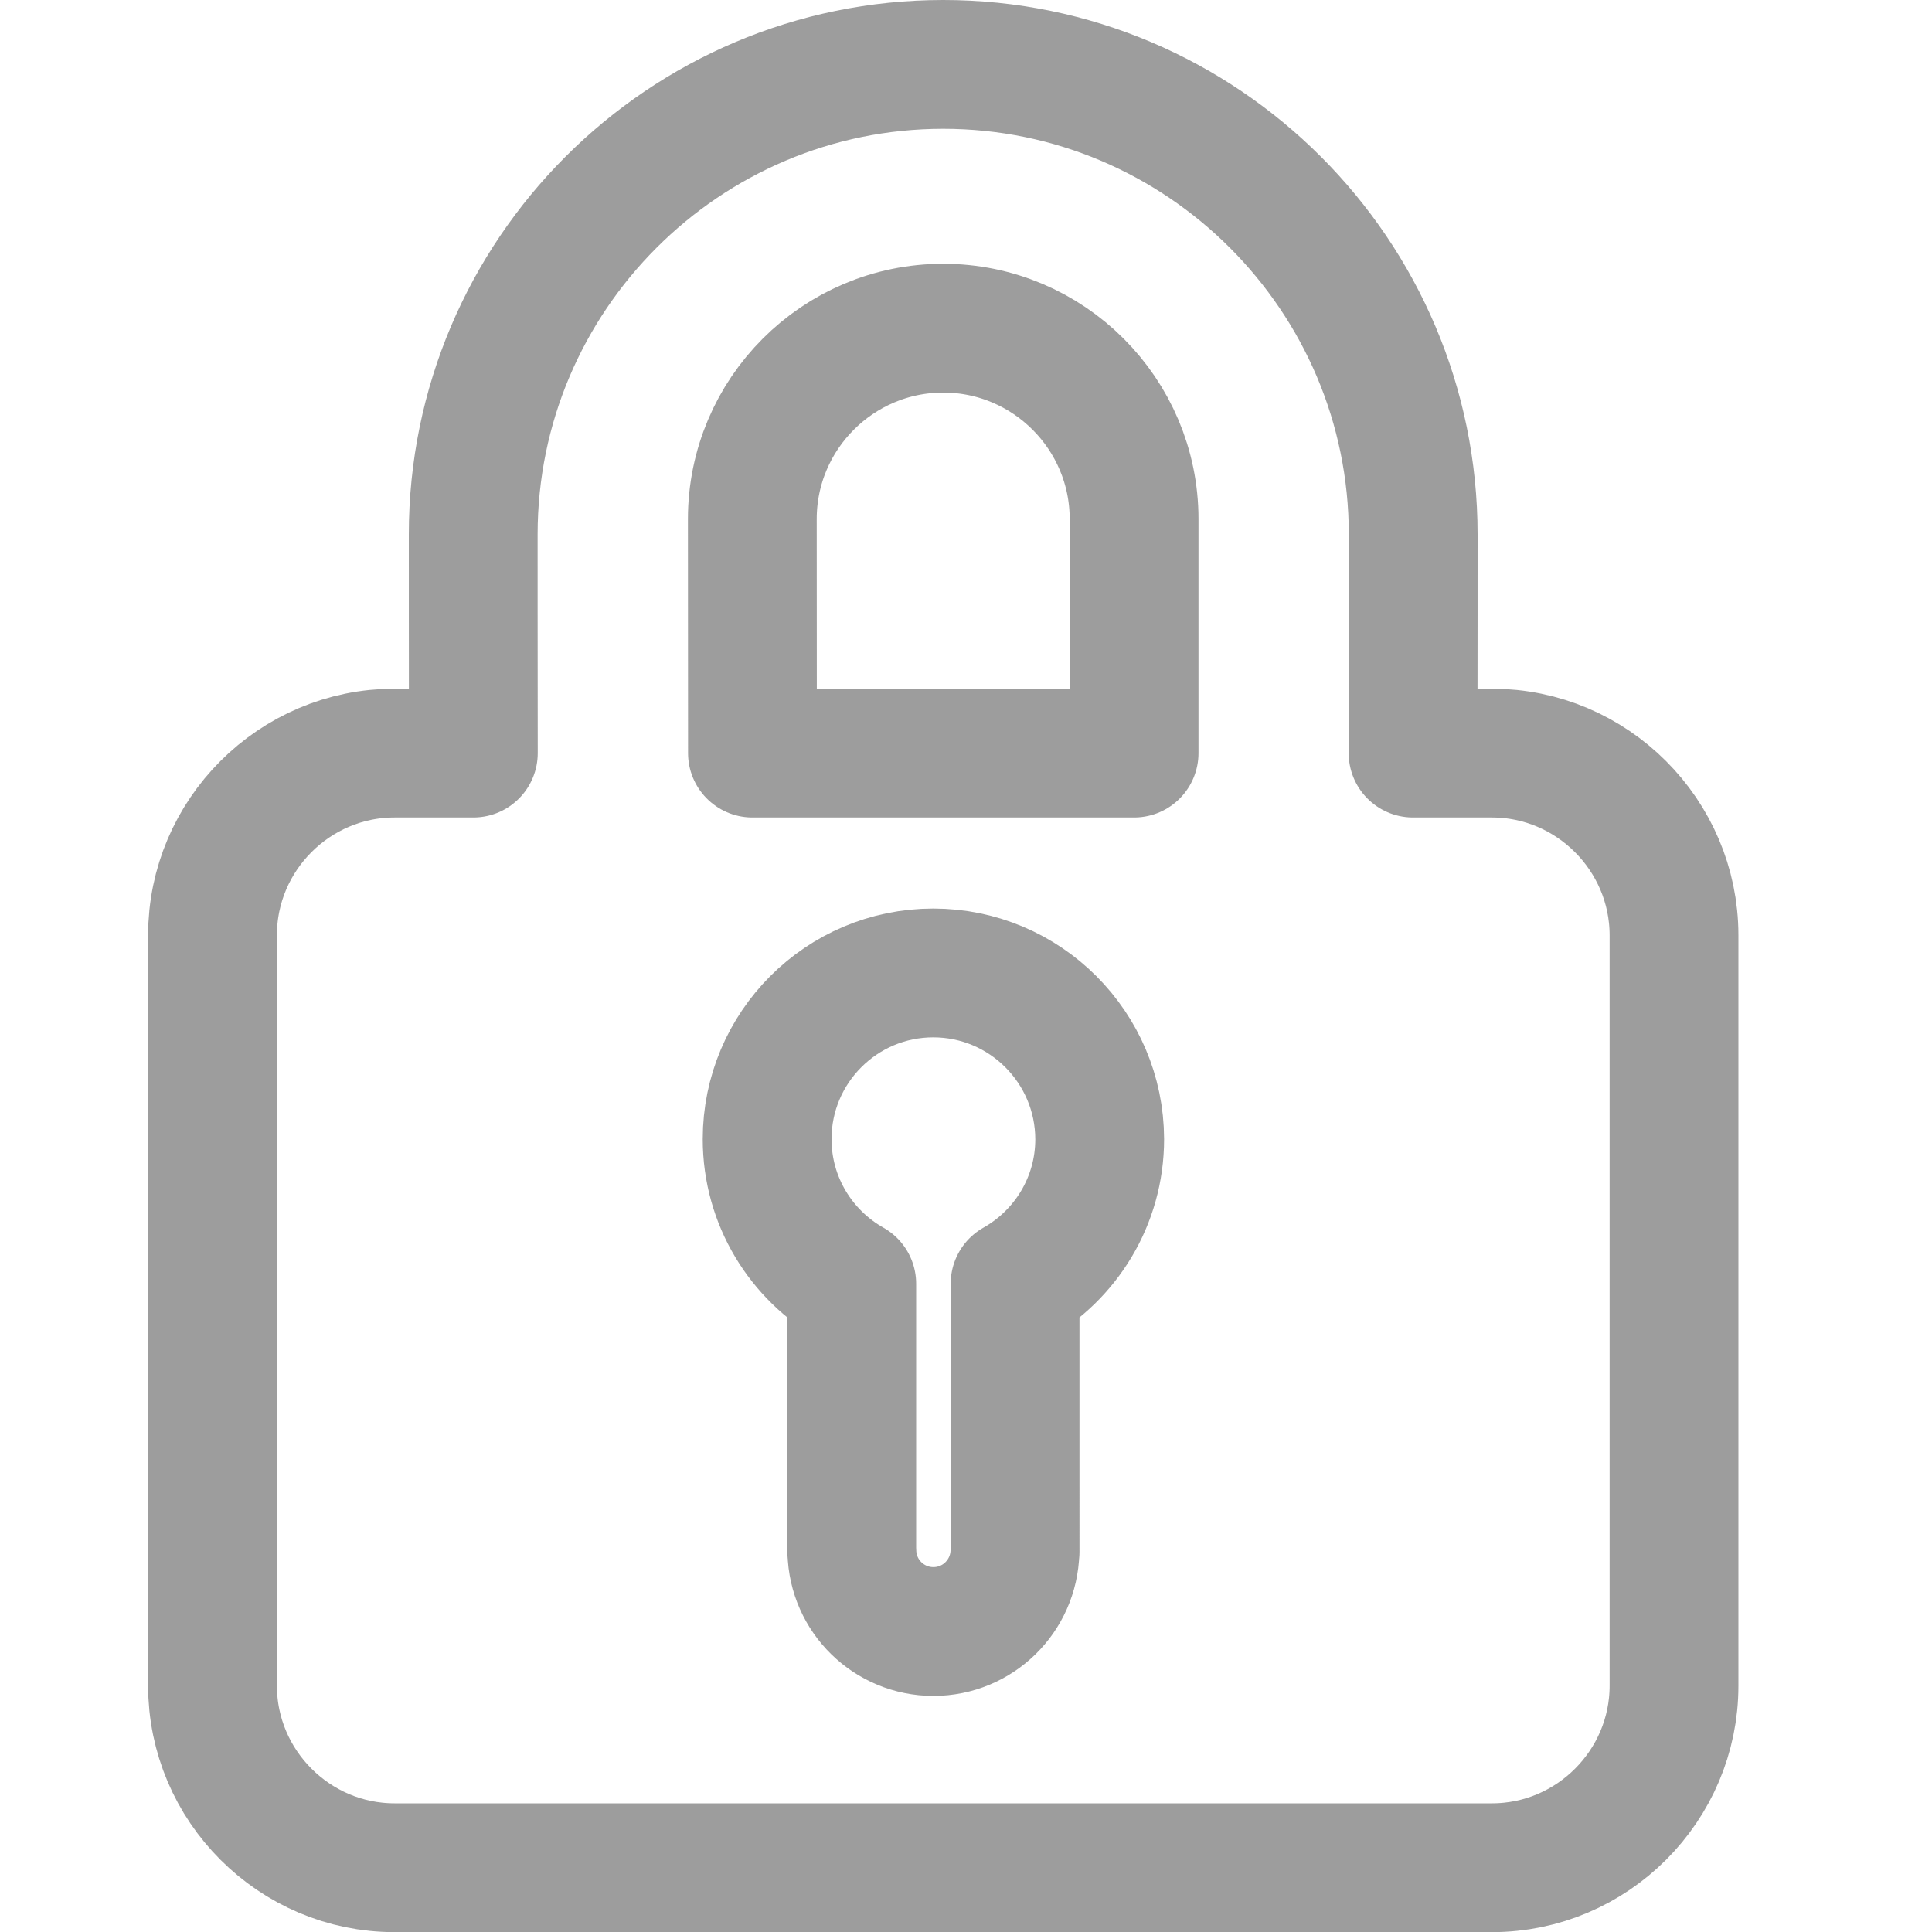 <?xml version="1.0" encoding="utf-8"?>
<!-- Generator: Adobe Illustrator 19.2.0, SVG Export Plug-In . SVG Version: 6.00 Build 0)  -->
<svg version="1.1" id="icon-private" xmlns="http://www.w3.org/2000/svg" xmlns:xlink="http://www.w3.org/1999/xlink" x="0px"
	 y="0px" viewBox="0 0 15 15" style="enable-background:new 0 0 15 15;" xml:space="preserve">
<style type="text/css">
	.st0{fill:none;stroke:#9D9D9D;stroke-linecap:round;stroke-linejoin:round;stroke-miterlimit:10;}
</style>
<g id="private">
	<path class="st0" d="M7.246,7.554c-0.712,0-1.29,0.578-1.29,1.29c0,0.482,0.265,0.902,0.657,1.123v2.082h0.001
		c0.008,0.343,0.288,0.618,0.633,0.618s0.624-0.275,0.633-0.618h0.001V9.967c0.392-0.221,0.657-0.641,0.657-1.123
		C8.536,8.132,7.958,7.554,7.246,7.554z"/>
	<path class="st0" d="M11.583,5.847h-0.612c0.001-0.603,0.001-1.683,0.001-1.698c0-2.012-1.637-3.649-3.649-3.649
		S3.674,2.137,3.674,4.149c0,0.015,0,1.095,0.001,1.698H3.063c-0.777,0-1.413,0.636-1.413,1.413v5.828
		c0,0.777,0.636,1.413,1.413,1.413h8.521c0.777,0,1.413-0.636,1.413-1.413V7.26C12.996,6.483,12.36,5.847,11.583,5.847z M5.841,4.03
		c0-0.817,0.665-1.482,1.482-1.482S8.805,3.213,8.805,4.03c0,0.012,0,0.975,0,1.817H5.842C5.841,5.006,5.841,4.043,5.841,4.03z"/>
</g>
</svg>
